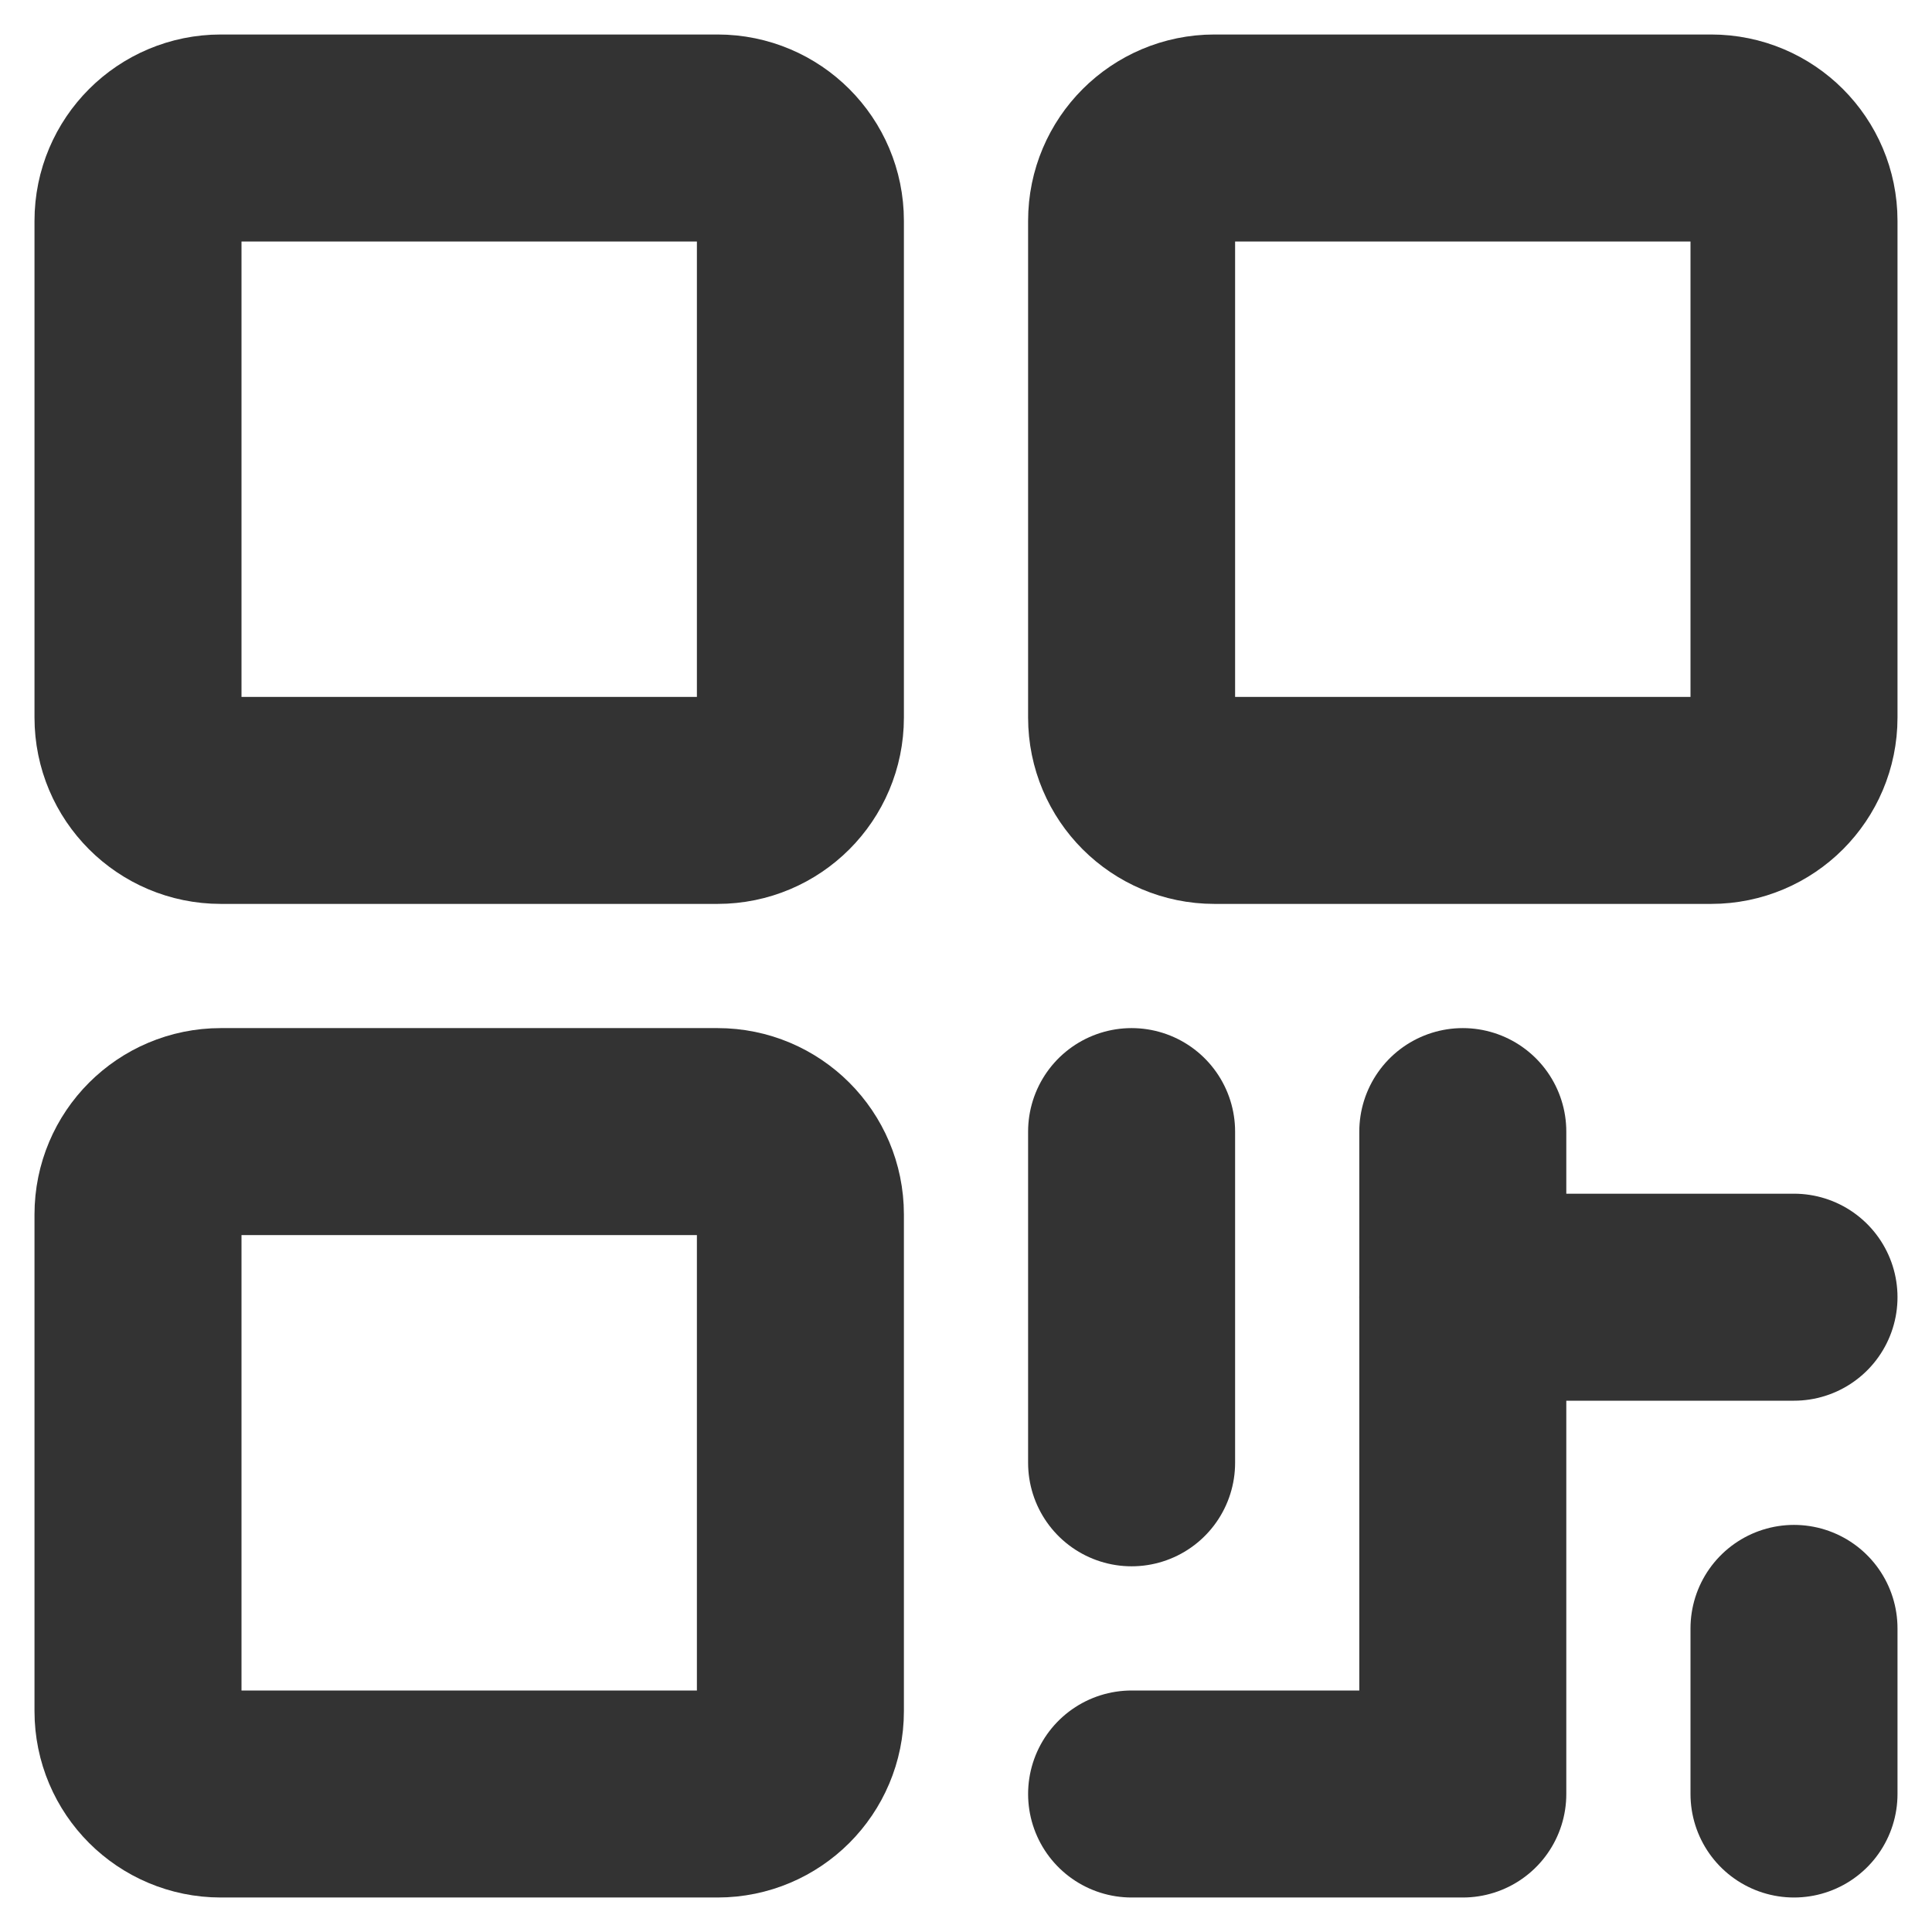 <svg width="28" height="28" viewBox="0 0 28 28" fill="none" xmlns="http://www.w3.org/2000/svg">
<path d="M10.4 2H3.2C2.537 2 2 2.537 2 3.2V10.4C2 11.063 2.537 11.6 3.2 11.6H10.4C11.063 11.6 11.6 11.063 11.6 10.4V3.2C11.6 2.537 11.063 2 10.4 2Z" stroke="#333333" stroke-width="3" stroke-linecap="round" stroke-linejoin="round"/>
<path d="M10.4 16.4H3.2C2.537 16.4 2 16.937 2 17.6V24.8C2 25.463 2.537 26 3.2 26H10.4C11.063 26 11.6 25.463 11.6 24.8V17.6C11.6 16.937 11.063 16.4 10.4 16.4Z" stroke="#333333" stroke-width="3" stroke-linecap="round" stroke-linejoin="round"/>
<path d="M24.8 2H17.6C16.938 2 16.4 2.537 16.4 3.2V10.4C16.4 11.063 16.938 11.6 17.6 11.6H24.8C25.463 11.6 26 11.063 26 10.4V3.2C26 2.537 25.463 2 24.8 2Z" stroke="#333333" stroke-width="3" stroke-linecap="round" stroke-linejoin="round"/>
<path d="M16.4 16.4V21.2" stroke="#333333" stroke-width="3" stroke-linecap="round" stroke-linejoin="round"/>
<path d="M16.4 26H21.2V16.4" stroke="#333333" stroke-width="3" stroke-linecap="round" stroke-linejoin="round"/>
<path d="M21.2 18.8H26" stroke="#333333" stroke-width="3" stroke-linecap="round" stroke-linejoin="round"/>
<path d="M26 23.6V26" stroke="#333333" stroke-width="3" stroke-linecap="round" stroke-linejoin="round"/>
</svg>
